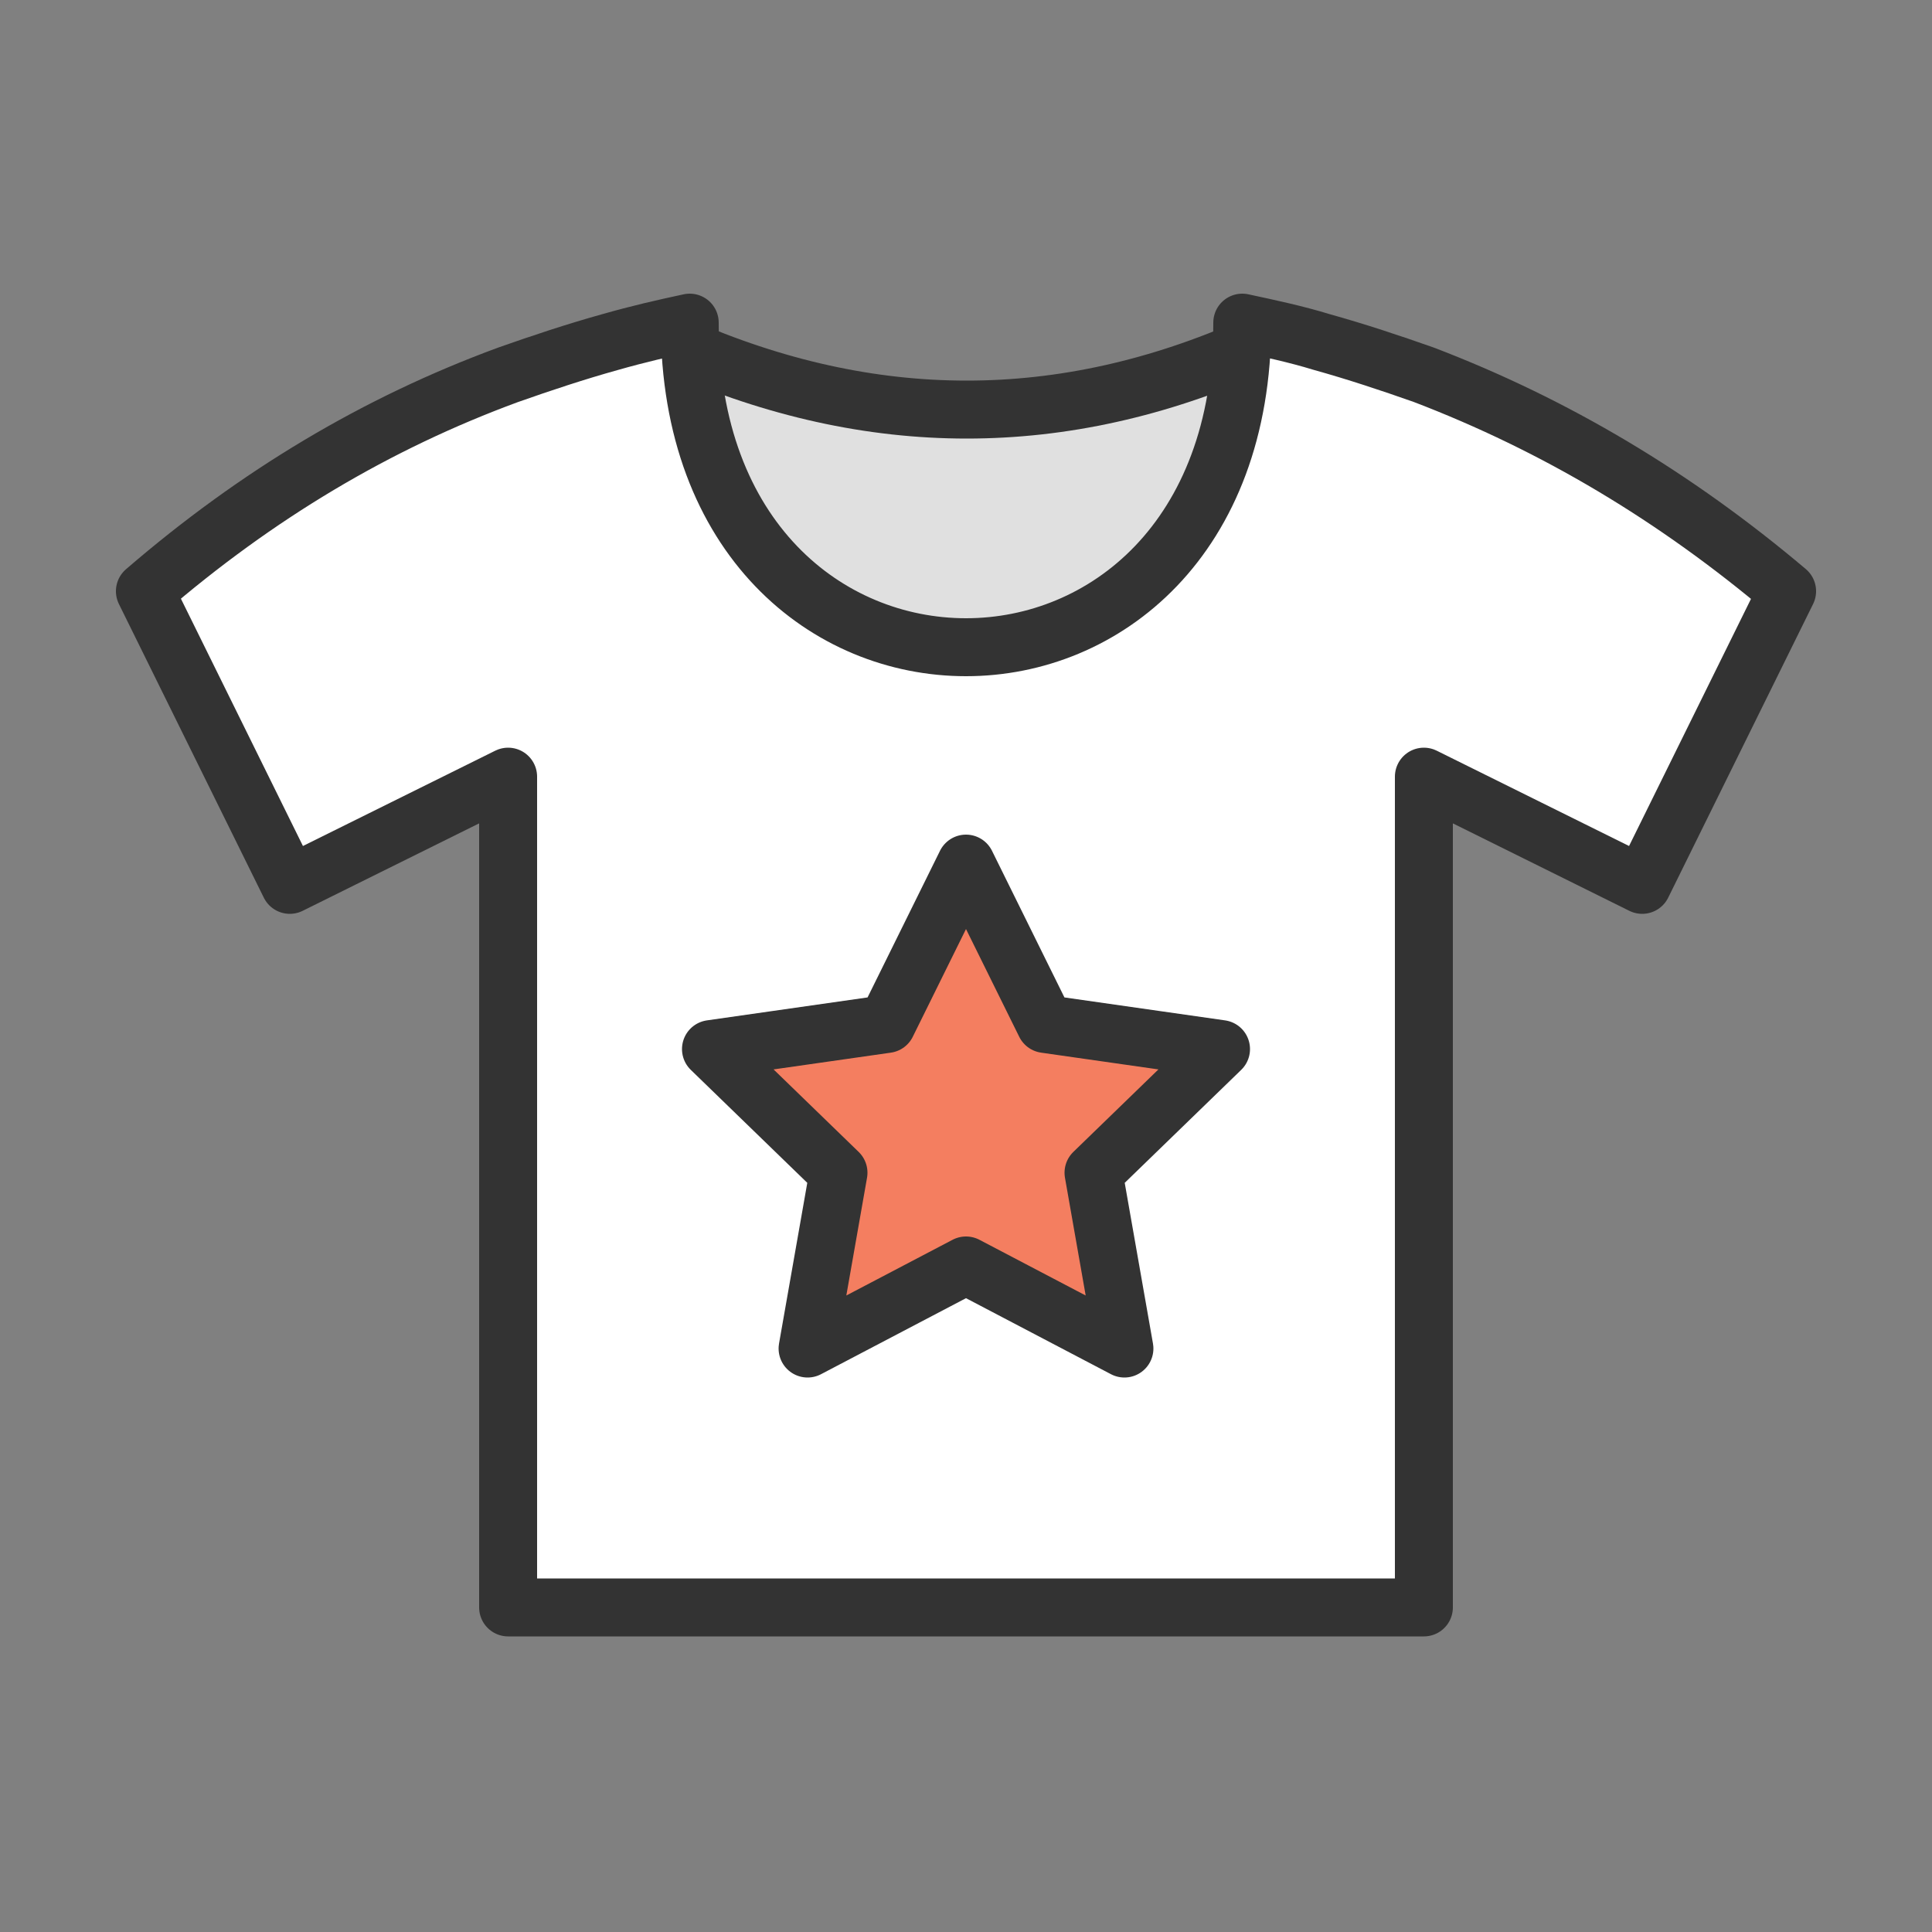 <?xml version="1.0"?><svg version="1.1" id="圖層_1" xmlns="http://www.w3.org/2000/svg" x="0" y="0" viewBox="0 0 100 100" xml:space="preserve"><rect x="0" y="0" width="100" height="100" fill="#808080" stroke="none"/><path d="M64.9 17.9c-9.9 4.4-19.8 4.4-29.8 0-1.1-.5-2.4.4-2.3 1.6 2.2 23.3 32.1 23.3 34.3 0 .1-1.2-1.1-2.1-2.2-1.6z" stroke="#333" stroke-width="3" stroke-miterlimit="10" fill="#e0e0e0" stroke-linecap="round" stroke-linejoin="round"/><path d="M73.7 19.4c-1.7-.6-3.5-1.2-5.3-1.7-1.3-.4-2.7-.7-4.1-1 0 22.4-28.6 22.4-28.6 0-1.4.3-2.7.6-4.1 1-1.8.5-3.6 1.1-5.3 1.7-6.8 2.5-13 6.2-18.8 11.2L15 45.8l11.3-5.6v43h47.4v-43L85 45.8l7.5-15.2c-5.8-4.9-12-8.6-18.8-11.2z" stroke="#333" stroke-width="3" stroke-miterlimit="10" fill="#fff" stroke-linecap="round" stroke-linejoin="round"/><path stroke="#333" stroke-width="3" stroke-miterlimit="10" fill="#f47e60" stroke-linecap="round" stroke-linejoin="round" d="M50 44.7l4.1 8.3 9.1 1.3-6.6 6.4 1.6 9.1-8.2-4.3-8.2 4.3 1.6-9.1-6.6-6.4 9.1-1.3z"/></svg>